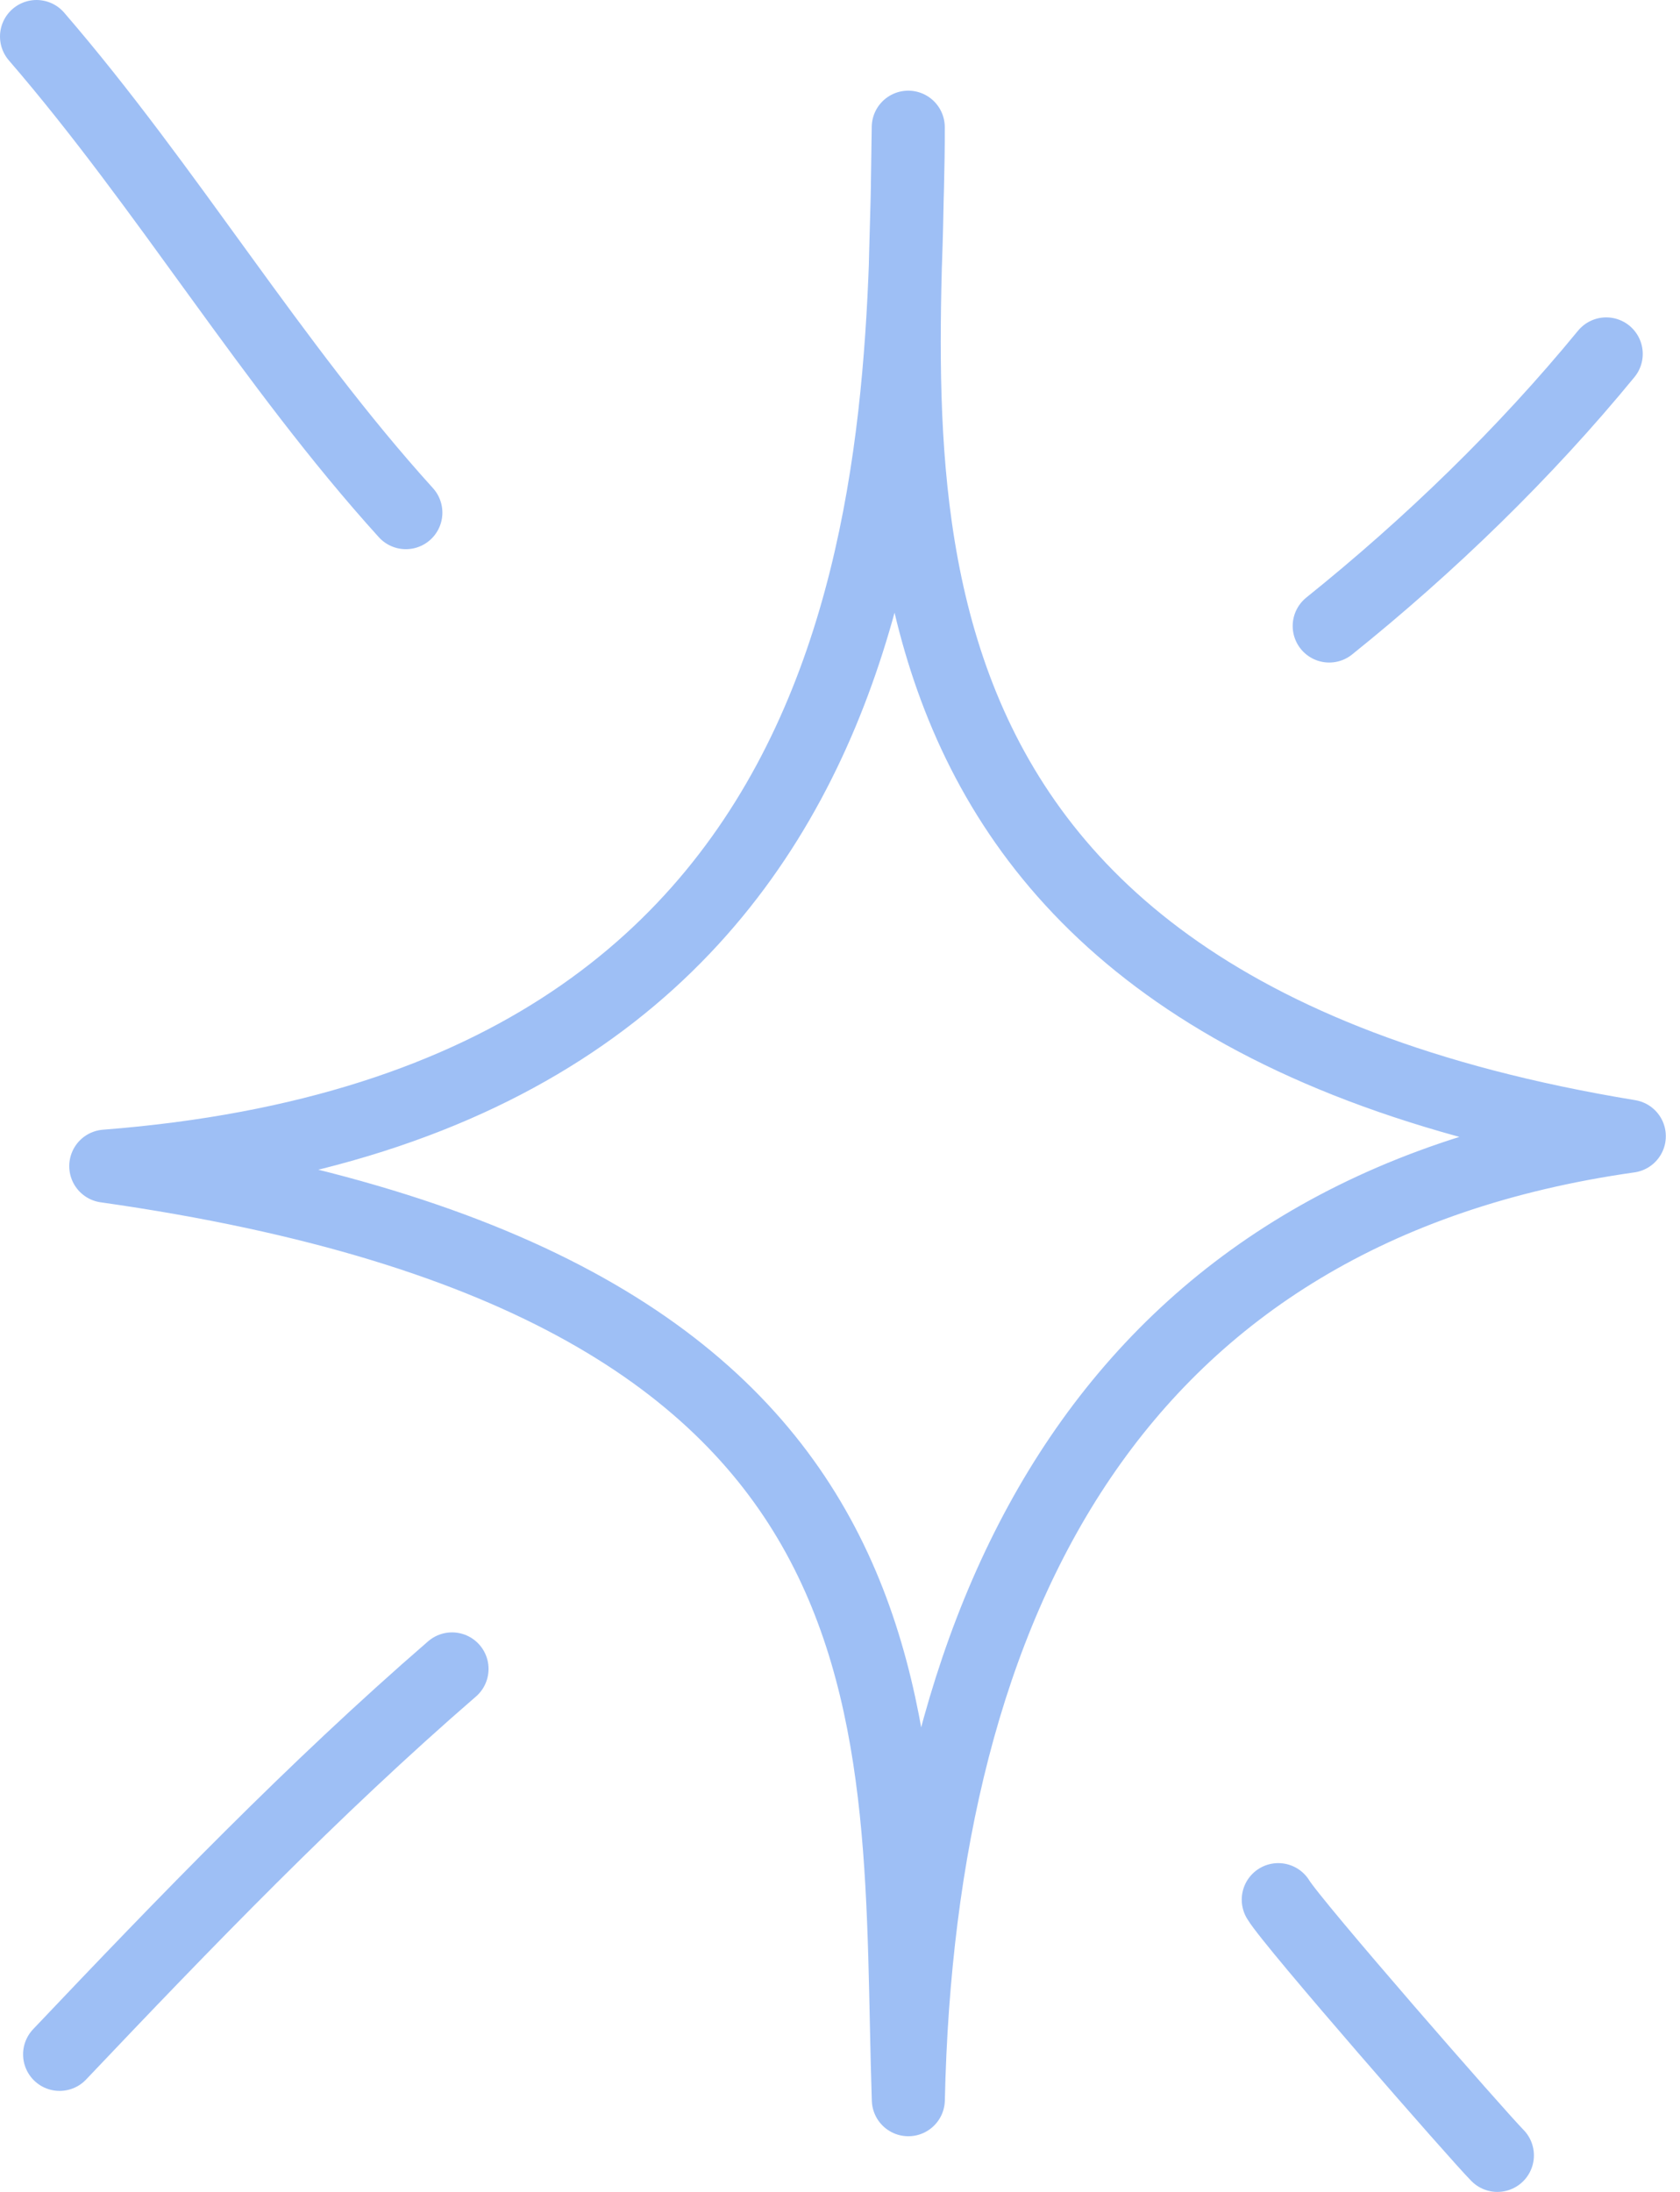 <svg width="46" height="60" viewBox="0 0 46 60" fill="none" xmlns="http://www.w3.org/2000/svg">
<path d="M24.869 3.482C24.9 11.991 21.954 27.382 44.612 31.102C30.547 33.096 25.172 43.776 24.871 57.476C24.526 47.135 25.97 35.194 2.896 31.921C25.042 30.201 24.735 12.226 24.869 3.482Z" stroke="#9EBFF5" stroke-width="2" stroke-miterlimit="1.5" stroke-linecap="round" stroke-linejoin="round"/>
<path d="M1 1C4.587 5.153 7.432 9.97 11.113 14.033" stroke="#9EBFF5" stroke-width="2" stroke-miterlimit="1.5" stroke-linecap="round" stroke-linejoin="round"/>
<path d="M36.395 17.136C39.148 14.925 41.75 12.406 43.98 9.688" stroke="#9EBFF5" stroke-width="2" stroke-miterlimit="1.5" stroke-linecap="round" stroke-linejoin="round"/>
<path d="M12.377 45.684C8.584 48.967 5.062 52.621 1.632 56.235" stroke="#9EBFF5" stroke-width="2" stroke-miterlimit="1.5" stroke-linecap="round" stroke-linejoin="round"/>
<path d="M35 52C35.384 52.649 40.5 58.5 41 59" stroke="#9EBFF5" stroke-width="2" stroke-miterlimit="1.5" stroke-linecap="round" stroke-linejoin="round"/>
</svg>
